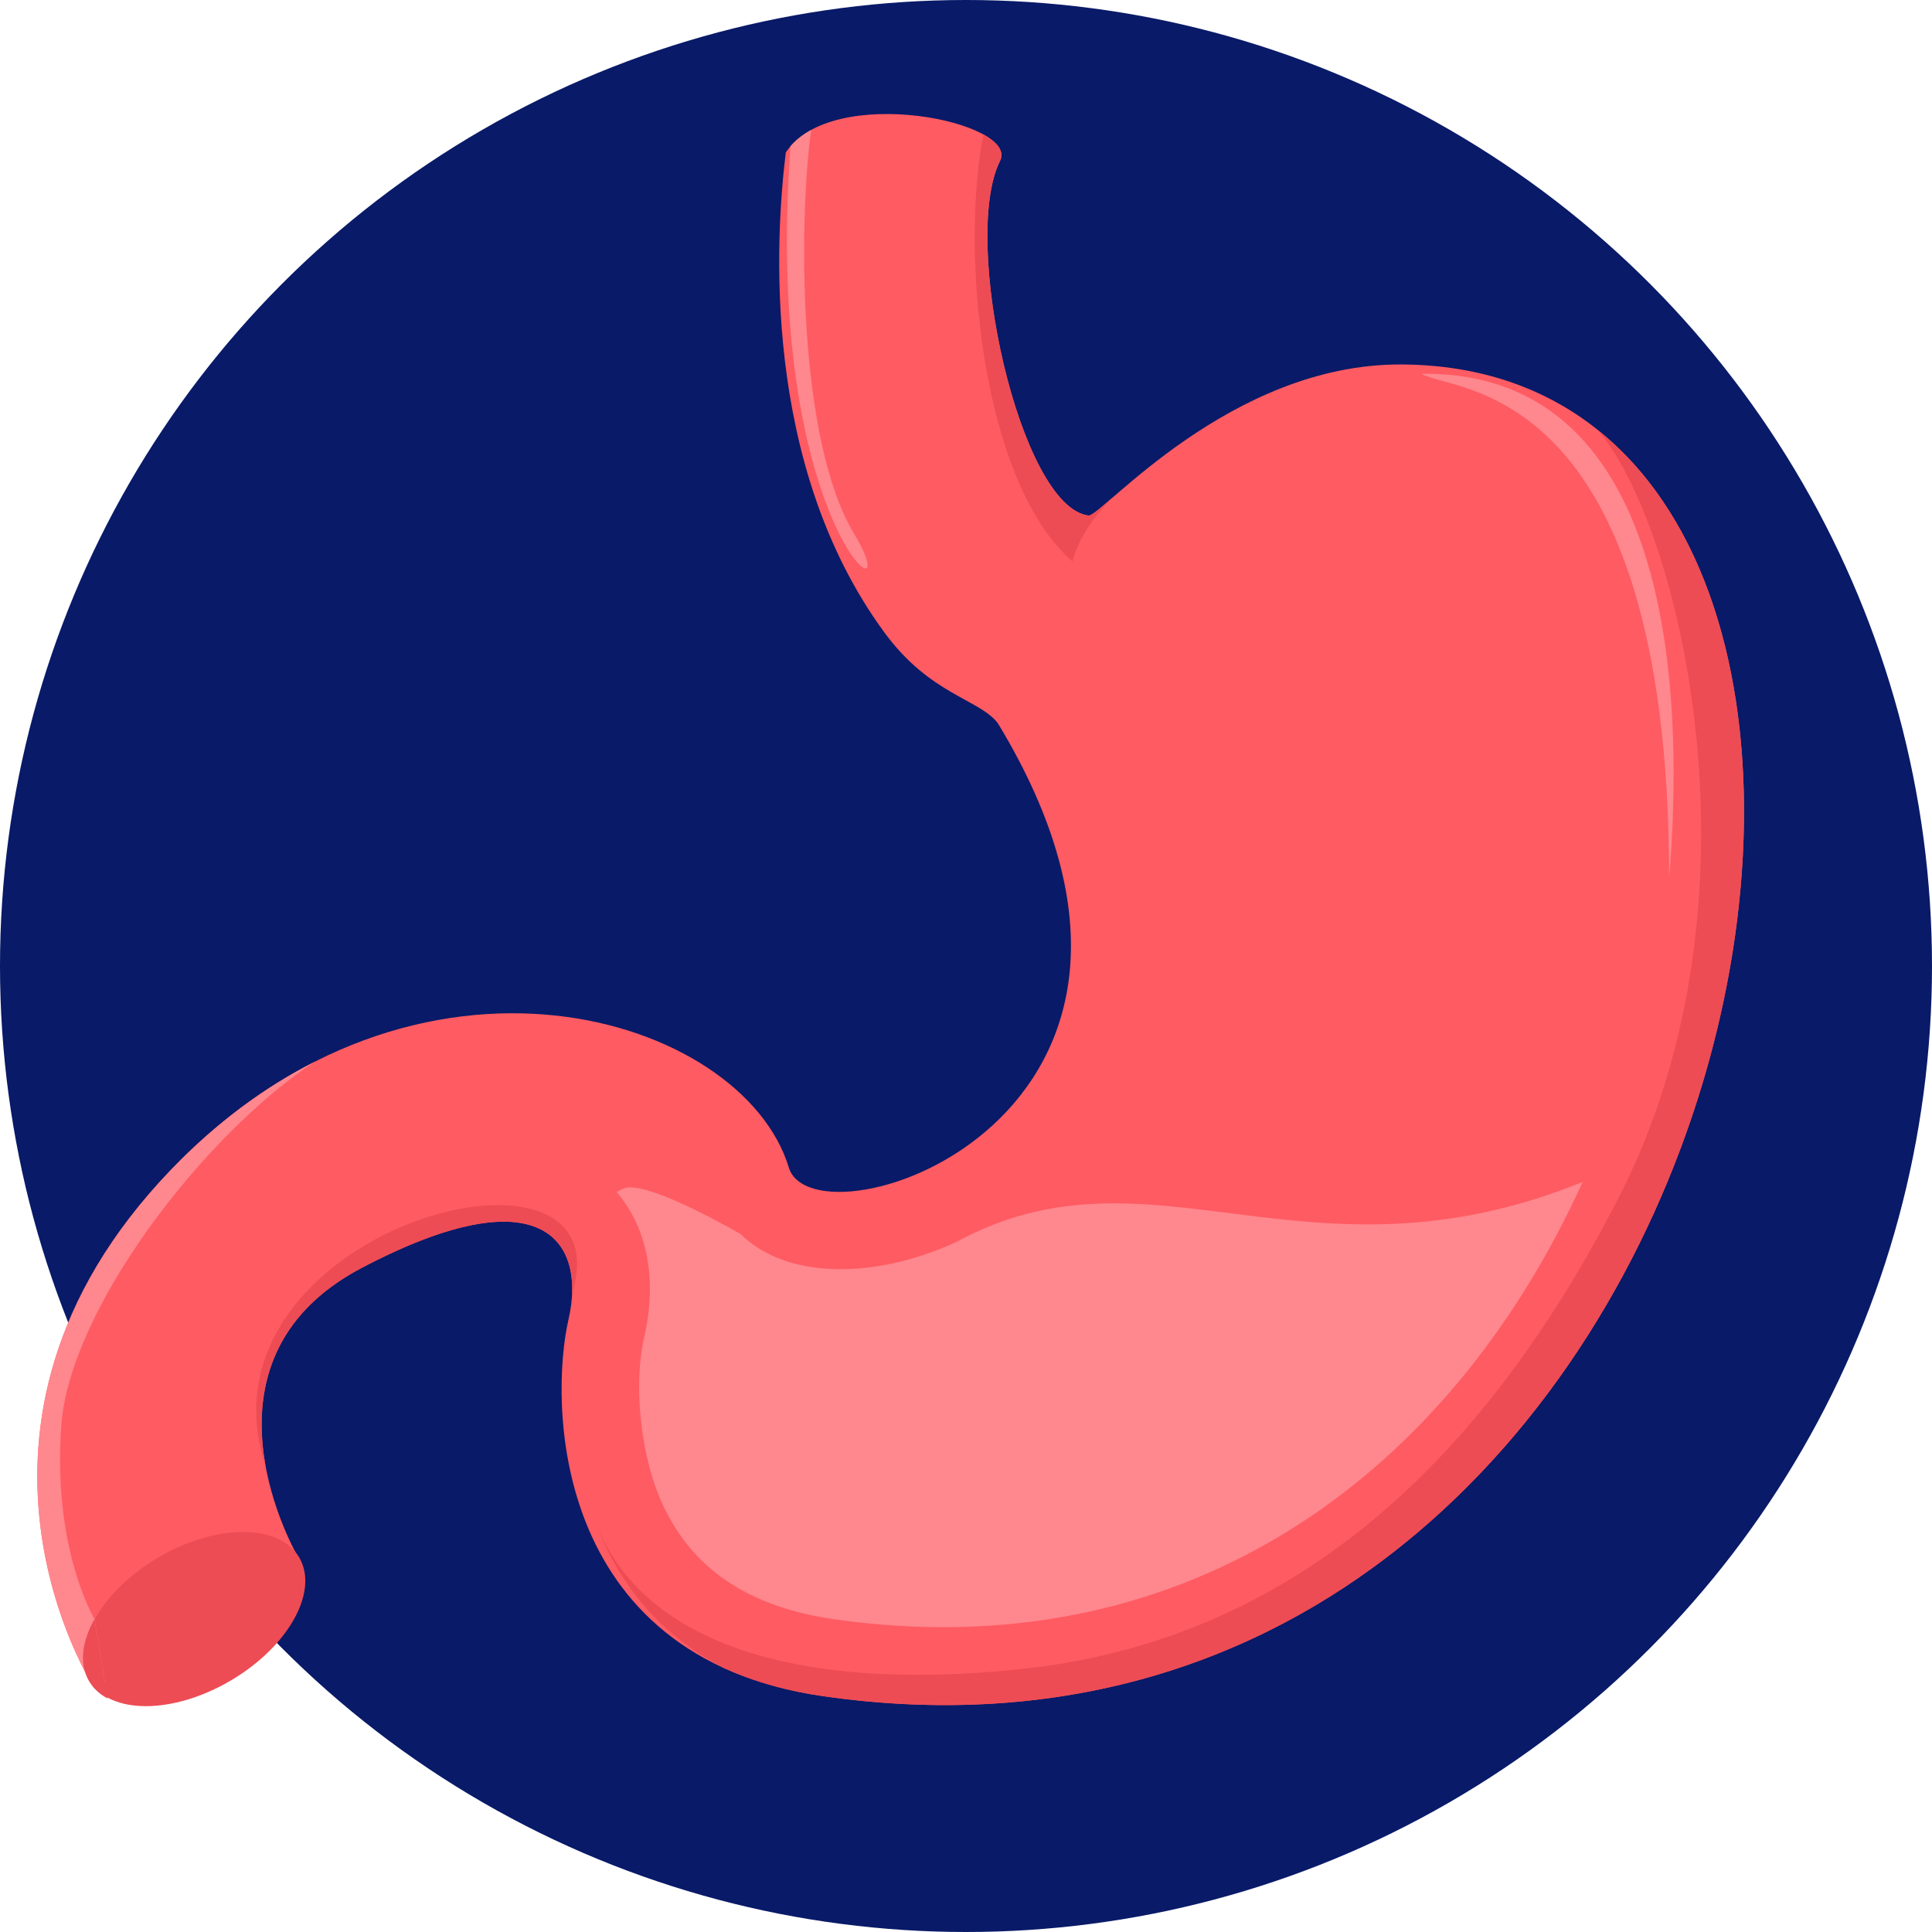 <?xml version="1.0"?>
<svg xmlns="http://www.w3.org/2000/svg" xmlns:xlink="http://www.w3.org/1999/xlink" version="1.1" id="Layer_1" x="0px" y="0px" viewBox="0 0 512 512" style="enable-background:new 0 0 512 512;" xml:space="preserve" width="512px" height="512px" class=""><g><circle style="fill:#091A68" cx="256" cy="256" r="256" data-original="#FAD24D" class="active-path" data-old_color="#FAD24D"/><path style="fill:#FF5B62;" d="M208.244,40.414c-2.728,22.208-6.629,82.598,26.171,127.25  c12.102,16.467,24.972,17.521,30.006,23.962c63.451,104.598-48.532,140.303-55.375,117.784  c-12.272-40.36-98.607-67.347-163.838,0.701c-65.229,68.048-20.132,137.4-20.132,137.4l54.047-34.65  c0,0-30.749-51.916,16.771-76.882c47.52-24.965,59.592-7.251,54.765,13.691c-4.829,20.942-5.376,89.434,67.652,99.862  c250.8,35.824,319.317-351.894,153.196-352.947c-45.651-0.286-79.73,40.434-83.018,40.038c-18.22-2.203-33.914-73.143-23.468-93.986  C270.209,32.293,220.321,21.895,208.244,40.414L208.244,40.414z" data-original="#FF5B62"/><ellipse transform="matrix(-0.862 0.507 -0.507 -0.862 313.422 773.013)" style="fill:#ED4C54;" cx="51.369" cy="429.218" rx="32.207" ry="18.92" data-original="#ED4C54"/><path style="fill:#FF878E;" d="M83.405,281.367c-13.055,6.614-25.995,16.014-38.196,28.743  c-65.229,68.047-20.132,137.4-20.132,137.4l2.695-1.729l-2.716-16.726c0,0-11.153-18.338-8.816-51.199  C18.452,346.738,54.316,300.423,83.405,281.367z" data-original="#FF878E" class=""/><path style="fill:#ED4C54;" d="M28.471,450.092c-2.059-1.101-3.72-2.615-4.857-4.544c-2.677-4.546-1.929-10.523,1.44-16.491  L28.471,450.092z" data-original="#ED4C54"/><path style="fill:#FF878E;" d="M253.524,329.096c-21.847,10.057-45.115,9.91-57.237-2.039h-0.002c0,0-23.247-13.611-30.324-12.293  c-0.653,0.122-1.512,0.521-2.53,1.144c0.48,0.574,0.953,1.164,1.414,1.782c7.877,10.59,8.765,24.116,5.886,36.607  c-2.872,12.459-0.989,29.872,3.692,41.62c8.261,20.722,25.334,30.158,46.801,33.224c90.383,12.91,161.444-35.138,198.204-115.918  C346.146,342.956,305.071,301.094,253.524,329.096L253.524,329.096z" data-original="#FF878E" class=""/><path style="fill:#ED4C54;" d="M157.571,402.823c5.568,15.228,16.042,30.011,34.662,39.401c7.429,3.345,16.057,5.875,26.079,7.306  c219.159,31.308,299.116-260.791,204.959-335.695c21.378,24.117,46.574,123.67,5.803,203.333  c-42.79,83.604-98.267,118.926-158.899,125.207C209.679,448.643,169.44,434.793,157.571,402.823L157.571,402.823z" data-original="#ED4C54"/><g>
	<path style="fill:#FF878E;" d="M209.484,38.761c-7.414,102.926,32.19,128.072,16.902,102.773   c-15.084-24.962-14.725-83.207-11.425-107.097C212.833,35.602,210.969,37.03,209.484,38.761z" data-original="#FF878E" class=""/>
	<path style="fill:#FF878E;" d="M376.719,99.041c68.829-0.739,69.246,90.544,65.627,133.61   C442.197,99.638,384.124,104.121,376.719,99.041z" data-original="#FF878E" class=""/>
</g><g>
	<path style="fill:#ED4C54;" d="M260.611,35.631c-6.19,31.339-0.419,92.435,23.648,113.165c0,0,1.452-8.196,11.143-17.417   c-3.771,3.252-6.156,5.334-6.91,5.243c-18.221-2.203-33.914-73.142-23.468-93.986C266.259,40.174,264.368,37.708,260.611,35.631z" data-original="#ED4C54"/>
	<path style="fill:#ED4C54;" d="M151.62,342.729l0.002-0.002c14.863-47.929-102.025-16.902-81.235,45.827l0.005,0.015   c-3.097-16.923-0.666-38.843,25.503-52.591C138.026,313.843,152.292,325.26,151.62,342.729z" data-original="#ED4C54"/>
</g></g> </svg>
